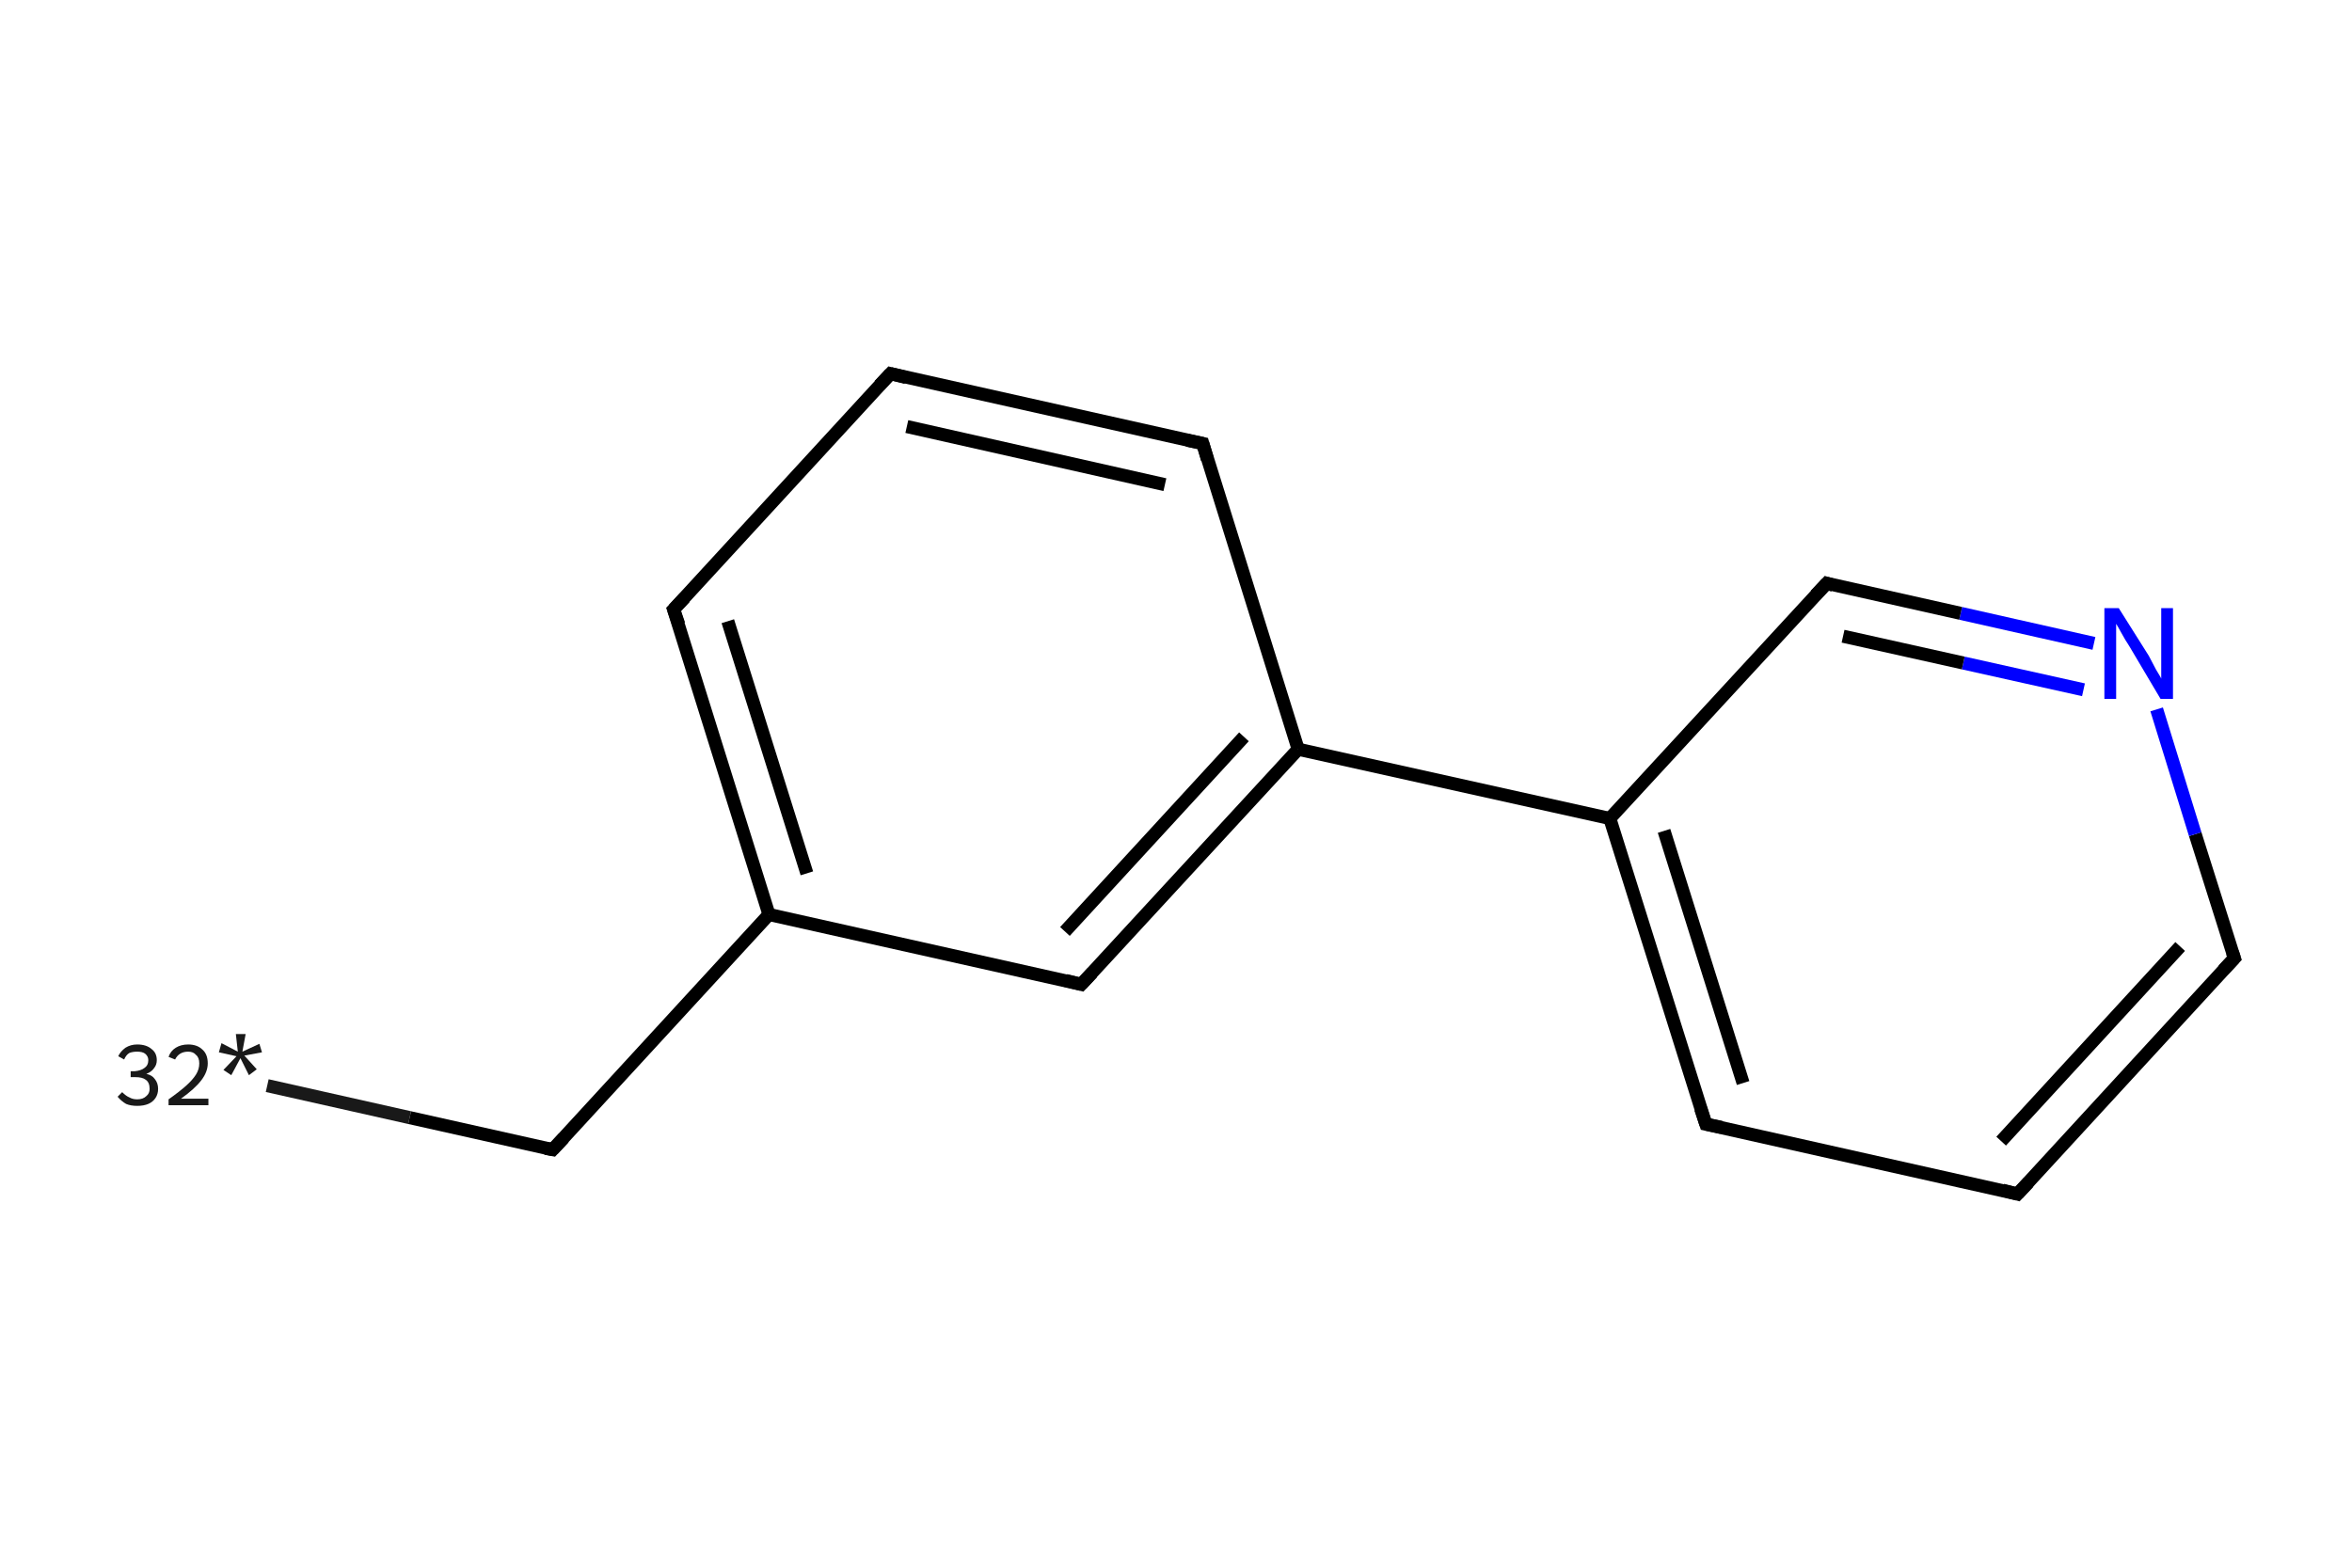 <?xml version='1.0' encoding='iso-8859-1'?>
<svg version='1.1' baseProfile='full'
              xmlns='http://www.w3.org/2000/svg'
                      xmlns:rdkit='http://www.rdkit.org/xml'
                      xmlns:xlink='http://www.w3.org/1999/xlink'
                  xml:space='preserve'
width='360px' height='240px' viewBox='0 0 360 240'>
<!-- END OF HEADER -->
<rect style='opacity:1.0;fill:#FFFFFF;stroke:none' width='360.0' height='240.0' x='0.0' y='0.0'> </rect>
<path class='bond-0 atom-0 atom-1' d='M 40.9,166.2 L 62.7,171.1' style='fill:none;fill-rule:evenodd;stroke:#191919;stroke-width:2.0px;stroke-linecap:butt;stroke-linejoin:miter;stroke-opacity:1' />
<path class='bond-0 atom-0 atom-1' d='M 62.7,171.1 L 84.6,176.0' style='fill:none;fill-rule:evenodd;stroke:#000000;stroke-width:2.0px;stroke-linecap:butt;stroke-linejoin:miter;stroke-opacity:1' />
<path class='bond-1 atom-1 atom-2' d='M 84.6,176.0 L 117.7,140.0' style='fill:none;fill-rule:evenodd;stroke:#000000;stroke-width:2.0px;stroke-linecap:butt;stroke-linejoin:miter;stroke-opacity:1' />
<path class='bond-2 atom-2 atom-3' d='M 117.7,140.0 L 103.1,93.3' style='fill:none;fill-rule:evenodd;stroke:#000000;stroke-width:2.0px;stroke-linecap:butt;stroke-linejoin:miter;stroke-opacity:1' />
<path class='bond-2 atom-2 atom-3' d='M 123.5,133.7 L 111.4,95.1' style='fill:none;fill-rule:evenodd;stroke:#000000;stroke-width:2.0px;stroke-linecap:butt;stroke-linejoin:miter;stroke-opacity:1' />
<path class='bond-3 atom-3 atom-4' d='M 103.1,93.3 L 136.3,57.2' style='fill:none;fill-rule:evenodd;stroke:#000000;stroke-width:2.0px;stroke-linecap:butt;stroke-linejoin:miter;stroke-opacity:1' />
<path class='bond-4 atom-4 atom-5' d='M 136.3,57.2 L 184.1,67.9' style='fill:none;fill-rule:evenodd;stroke:#000000;stroke-width:2.0px;stroke-linecap:butt;stroke-linejoin:miter;stroke-opacity:1' />
<path class='bond-4 atom-4 atom-5' d='M 138.8,65.3 L 178.3,74.2' style='fill:none;fill-rule:evenodd;stroke:#000000;stroke-width:2.0px;stroke-linecap:butt;stroke-linejoin:miter;stroke-opacity:1' />
<path class='bond-5 atom-5 atom-6' d='M 184.1,67.9 L 198.7,114.7' style='fill:none;fill-rule:evenodd;stroke:#000000;stroke-width:2.0px;stroke-linecap:butt;stroke-linejoin:miter;stroke-opacity:1' />
<path class='bond-6 atom-6 atom-7' d='M 198.7,114.7 L 246.4,125.3' style='fill:none;fill-rule:evenodd;stroke:#000000;stroke-width:2.0px;stroke-linecap:butt;stroke-linejoin:miter;stroke-opacity:1' />
<path class='bond-7 atom-7 atom-8' d='M 246.4,125.3 L 261.1,172.1' style='fill:none;fill-rule:evenodd;stroke:#000000;stroke-width:2.0px;stroke-linecap:butt;stroke-linejoin:miter;stroke-opacity:1' />
<path class='bond-7 atom-7 atom-8' d='M 254.7,127.2 L 266.8,165.8' style='fill:none;fill-rule:evenodd;stroke:#000000;stroke-width:2.0px;stroke-linecap:butt;stroke-linejoin:miter;stroke-opacity:1' />
<path class='bond-8 atom-8 atom-9' d='M 261.1,172.1 L 308.8,182.8' style='fill:none;fill-rule:evenodd;stroke:#000000;stroke-width:2.0px;stroke-linecap:butt;stroke-linejoin:miter;stroke-opacity:1' />
<path class='bond-9 atom-9 atom-10' d='M 308.8,182.8 L 342.0,146.7' style='fill:none;fill-rule:evenodd;stroke:#000000;stroke-width:2.0px;stroke-linecap:butt;stroke-linejoin:miter;stroke-opacity:1' />
<path class='bond-9 atom-9 atom-10' d='M 306.3,174.7 L 333.7,144.9' style='fill:none;fill-rule:evenodd;stroke:#000000;stroke-width:2.0px;stroke-linecap:butt;stroke-linejoin:miter;stroke-opacity:1' />
<path class='bond-10 atom-10 atom-11' d='M 342.0,146.7 L 336.0,127.7' style='fill:none;fill-rule:evenodd;stroke:#000000;stroke-width:2.0px;stroke-linecap:butt;stroke-linejoin:miter;stroke-opacity:1' />
<path class='bond-10 atom-10 atom-11' d='M 336.0,127.7 L 330.1,108.6' style='fill:none;fill-rule:evenodd;stroke:#0000FF;stroke-width:2.0px;stroke-linecap:butt;stroke-linejoin:miter;stroke-opacity:1' />
<path class='bond-11 atom-11 atom-12' d='M 320.5,98.5 L 300.1,93.9' style='fill:none;fill-rule:evenodd;stroke:#0000FF;stroke-width:2.0px;stroke-linecap:butt;stroke-linejoin:miter;stroke-opacity:1' />
<path class='bond-11 atom-11 atom-12' d='M 300.1,93.9 L 279.6,89.3' style='fill:none;fill-rule:evenodd;stroke:#000000;stroke-width:2.0px;stroke-linecap:butt;stroke-linejoin:miter;stroke-opacity:1' />
<path class='bond-11 atom-11 atom-12' d='M 318.9,105.6 L 300.5,101.5' style='fill:none;fill-rule:evenodd;stroke:#0000FF;stroke-width:2.0px;stroke-linecap:butt;stroke-linejoin:miter;stroke-opacity:1' />
<path class='bond-11 atom-11 atom-12' d='M 300.5,101.5 L 282.1,97.4' style='fill:none;fill-rule:evenodd;stroke:#000000;stroke-width:2.0px;stroke-linecap:butt;stroke-linejoin:miter;stroke-opacity:1' />
<path class='bond-12 atom-6 atom-13' d='M 198.7,114.7 L 165.5,150.7' style='fill:none;fill-rule:evenodd;stroke:#000000;stroke-width:2.0px;stroke-linecap:butt;stroke-linejoin:miter;stroke-opacity:1' />
<path class='bond-12 atom-6 atom-13' d='M 190.4,112.8 L 163.0,142.6' style='fill:none;fill-rule:evenodd;stroke:#000000;stroke-width:2.0px;stroke-linecap:butt;stroke-linejoin:miter;stroke-opacity:1' />
<path class='bond-13 atom-13 atom-2' d='M 165.5,150.7 L 117.7,140.0' style='fill:none;fill-rule:evenodd;stroke:#000000;stroke-width:2.0px;stroke-linecap:butt;stroke-linejoin:miter;stroke-opacity:1' />
<path class='bond-14 atom-12 atom-7' d='M 279.6,89.3 L 246.4,125.3' style='fill:none;fill-rule:evenodd;stroke:#000000;stroke-width:2.0px;stroke-linecap:butt;stroke-linejoin:miter;stroke-opacity:1' />
<path d='M 83.5,175.8 L 84.6,176.0 L 86.3,174.2' style='fill:none;stroke:#000000;stroke-width:2.0px;stroke-linecap:butt;stroke-linejoin:miter;stroke-opacity:1;' />
<path d='M 103.9,95.6 L 103.1,93.3 L 104.8,91.5' style='fill:none;stroke:#000000;stroke-width:2.0px;stroke-linecap:butt;stroke-linejoin:miter;stroke-opacity:1;' />
<path d='M 134.6,59.0 L 136.3,57.2 L 138.7,57.8' style='fill:none;stroke:#000000;stroke-width:2.0px;stroke-linecap:butt;stroke-linejoin:miter;stroke-opacity:1;' />
<path d='M 181.7,67.4 L 184.1,67.9 L 184.8,70.3' style='fill:none;stroke:#000000;stroke-width:2.0px;stroke-linecap:butt;stroke-linejoin:miter;stroke-opacity:1;' />
<path d='M 260.3,169.7 L 261.1,172.1 L 263.5,172.6' style='fill:none;stroke:#000000;stroke-width:2.0px;stroke-linecap:butt;stroke-linejoin:miter;stroke-opacity:1;' />
<path d='M 306.5,182.2 L 308.8,182.8 L 310.5,181.0' style='fill:none;stroke:#000000;stroke-width:2.0px;stroke-linecap:butt;stroke-linejoin:miter;stroke-opacity:1;' />
<path d='M 340.3,148.5 L 342.0,146.7 L 341.7,145.8' style='fill:none;stroke:#000000;stroke-width:2.0px;stroke-linecap:butt;stroke-linejoin:miter;stroke-opacity:1;' />
<path d='M 280.6,89.6 L 279.6,89.3 L 277.9,91.1' style='fill:none;stroke:#000000;stroke-width:2.0px;stroke-linecap:butt;stroke-linejoin:miter;stroke-opacity:1;' />
<path d='M 167.2,148.9 L 165.5,150.7 L 163.1,150.1' style='fill:none;stroke:#000000;stroke-width:2.0px;stroke-linecap:butt;stroke-linejoin:miter;stroke-opacity:1;' />
<path class='atom-0' d='M 22.4 164.4
Q 23.3 164.6, 23.7 165.2
Q 24.2 165.8, 24.2 166.7
Q 24.2 167.5, 23.8 168.1
Q 23.4 168.7, 22.7 169.0
Q 22.0 169.3, 21.0 169.3
Q 20.0 169.3, 19.3 169.0
Q 18.6 168.6, 18.0 167.9
L 18.7 167.2
Q 19.3 167.8, 19.8 168.0
Q 20.3 168.3, 21.0 168.3
Q 21.9 168.3, 22.4 167.8
Q 22.9 167.4, 22.9 166.7
Q 22.9 165.7, 22.3 165.3
Q 21.8 164.9, 20.7 164.9
L 20.0 164.9
L 20.0 164.0
L 20.6 164.0
Q 21.6 163.9, 22.1 163.5
Q 22.7 163.1, 22.7 162.3
Q 22.7 161.7, 22.2 161.3
Q 21.8 161.0, 21.0 161.0
Q 20.3 161.0, 19.8 161.2
Q 19.3 161.5, 19.0 162.2
L 18.1 161.7
Q 18.4 161.0, 19.2 160.4
Q 20.0 159.9, 21.0 159.9
Q 22.4 159.9, 23.2 160.6
Q 24.0 161.2, 24.0 162.3
Q 24.0 163.0, 23.6 163.5
Q 23.2 164.1, 22.4 164.4
' fill='#191919'/>
<path class='atom-0' d='M 25.8 161.8
Q 26.1 160.9, 26.9 160.4
Q 27.7 159.9, 28.8 159.9
Q 30.2 159.9, 31.0 160.7
Q 31.8 161.4, 31.8 162.8
Q 31.8 164.1, 30.8 165.4
Q 29.8 166.7, 27.7 168.2
L 31.9 168.2
L 31.9 169.2
L 25.8 169.2
L 25.8 168.3
Q 27.5 167.1, 28.5 166.2
Q 29.5 165.3, 30.0 164.5
Q 30.5 163.7, 30.5 162.8
Q 30.5 161.9, 30.0 161.5
Q 29.6 161.0, 28.8 161.0
Q 28.1 161.0, 27.6 161.3
Q 27.1 161.6, 26.8 162.2
L 25.8 161.8
' fill='#191919'/>
<path class='atom-0' d='M 34.2 163.8
L 36.2 161.7
L 33.5 161.1
L 33.9 159.7
L 36.4 161.0
L 36.1 158.3
L 37.6 158.3
L 37.1 161.0
L 39.7 159.8
L 40.1 161.1
L 37.4 161.6
L 39.3 163.7
L 38.1 164.6
L 36.8 162.0
L 35.4 164.6
L 34.2 163.8
' fill='#191919'/>
<path class='atom-11' d='M 324.3 93.1
L 328.9 100.4
Q 329.3 101.2, 330.0 102.5
Q 330.8 103.8, 330.8 103.9
L 330.8 93.1
L 332.6 93.1
L 332.6 107.0
L 330.7 107.0
L 325.9 98.9
Q 325.3 98.0, 324.7 96.9
Q 324.1 95.8, 323.9 95.5
L 323.9 107.0
L 322.1 107.0
L 322.1 93.1
L 324.3 93.1
' fill='#0000FF'/>
</svg>
